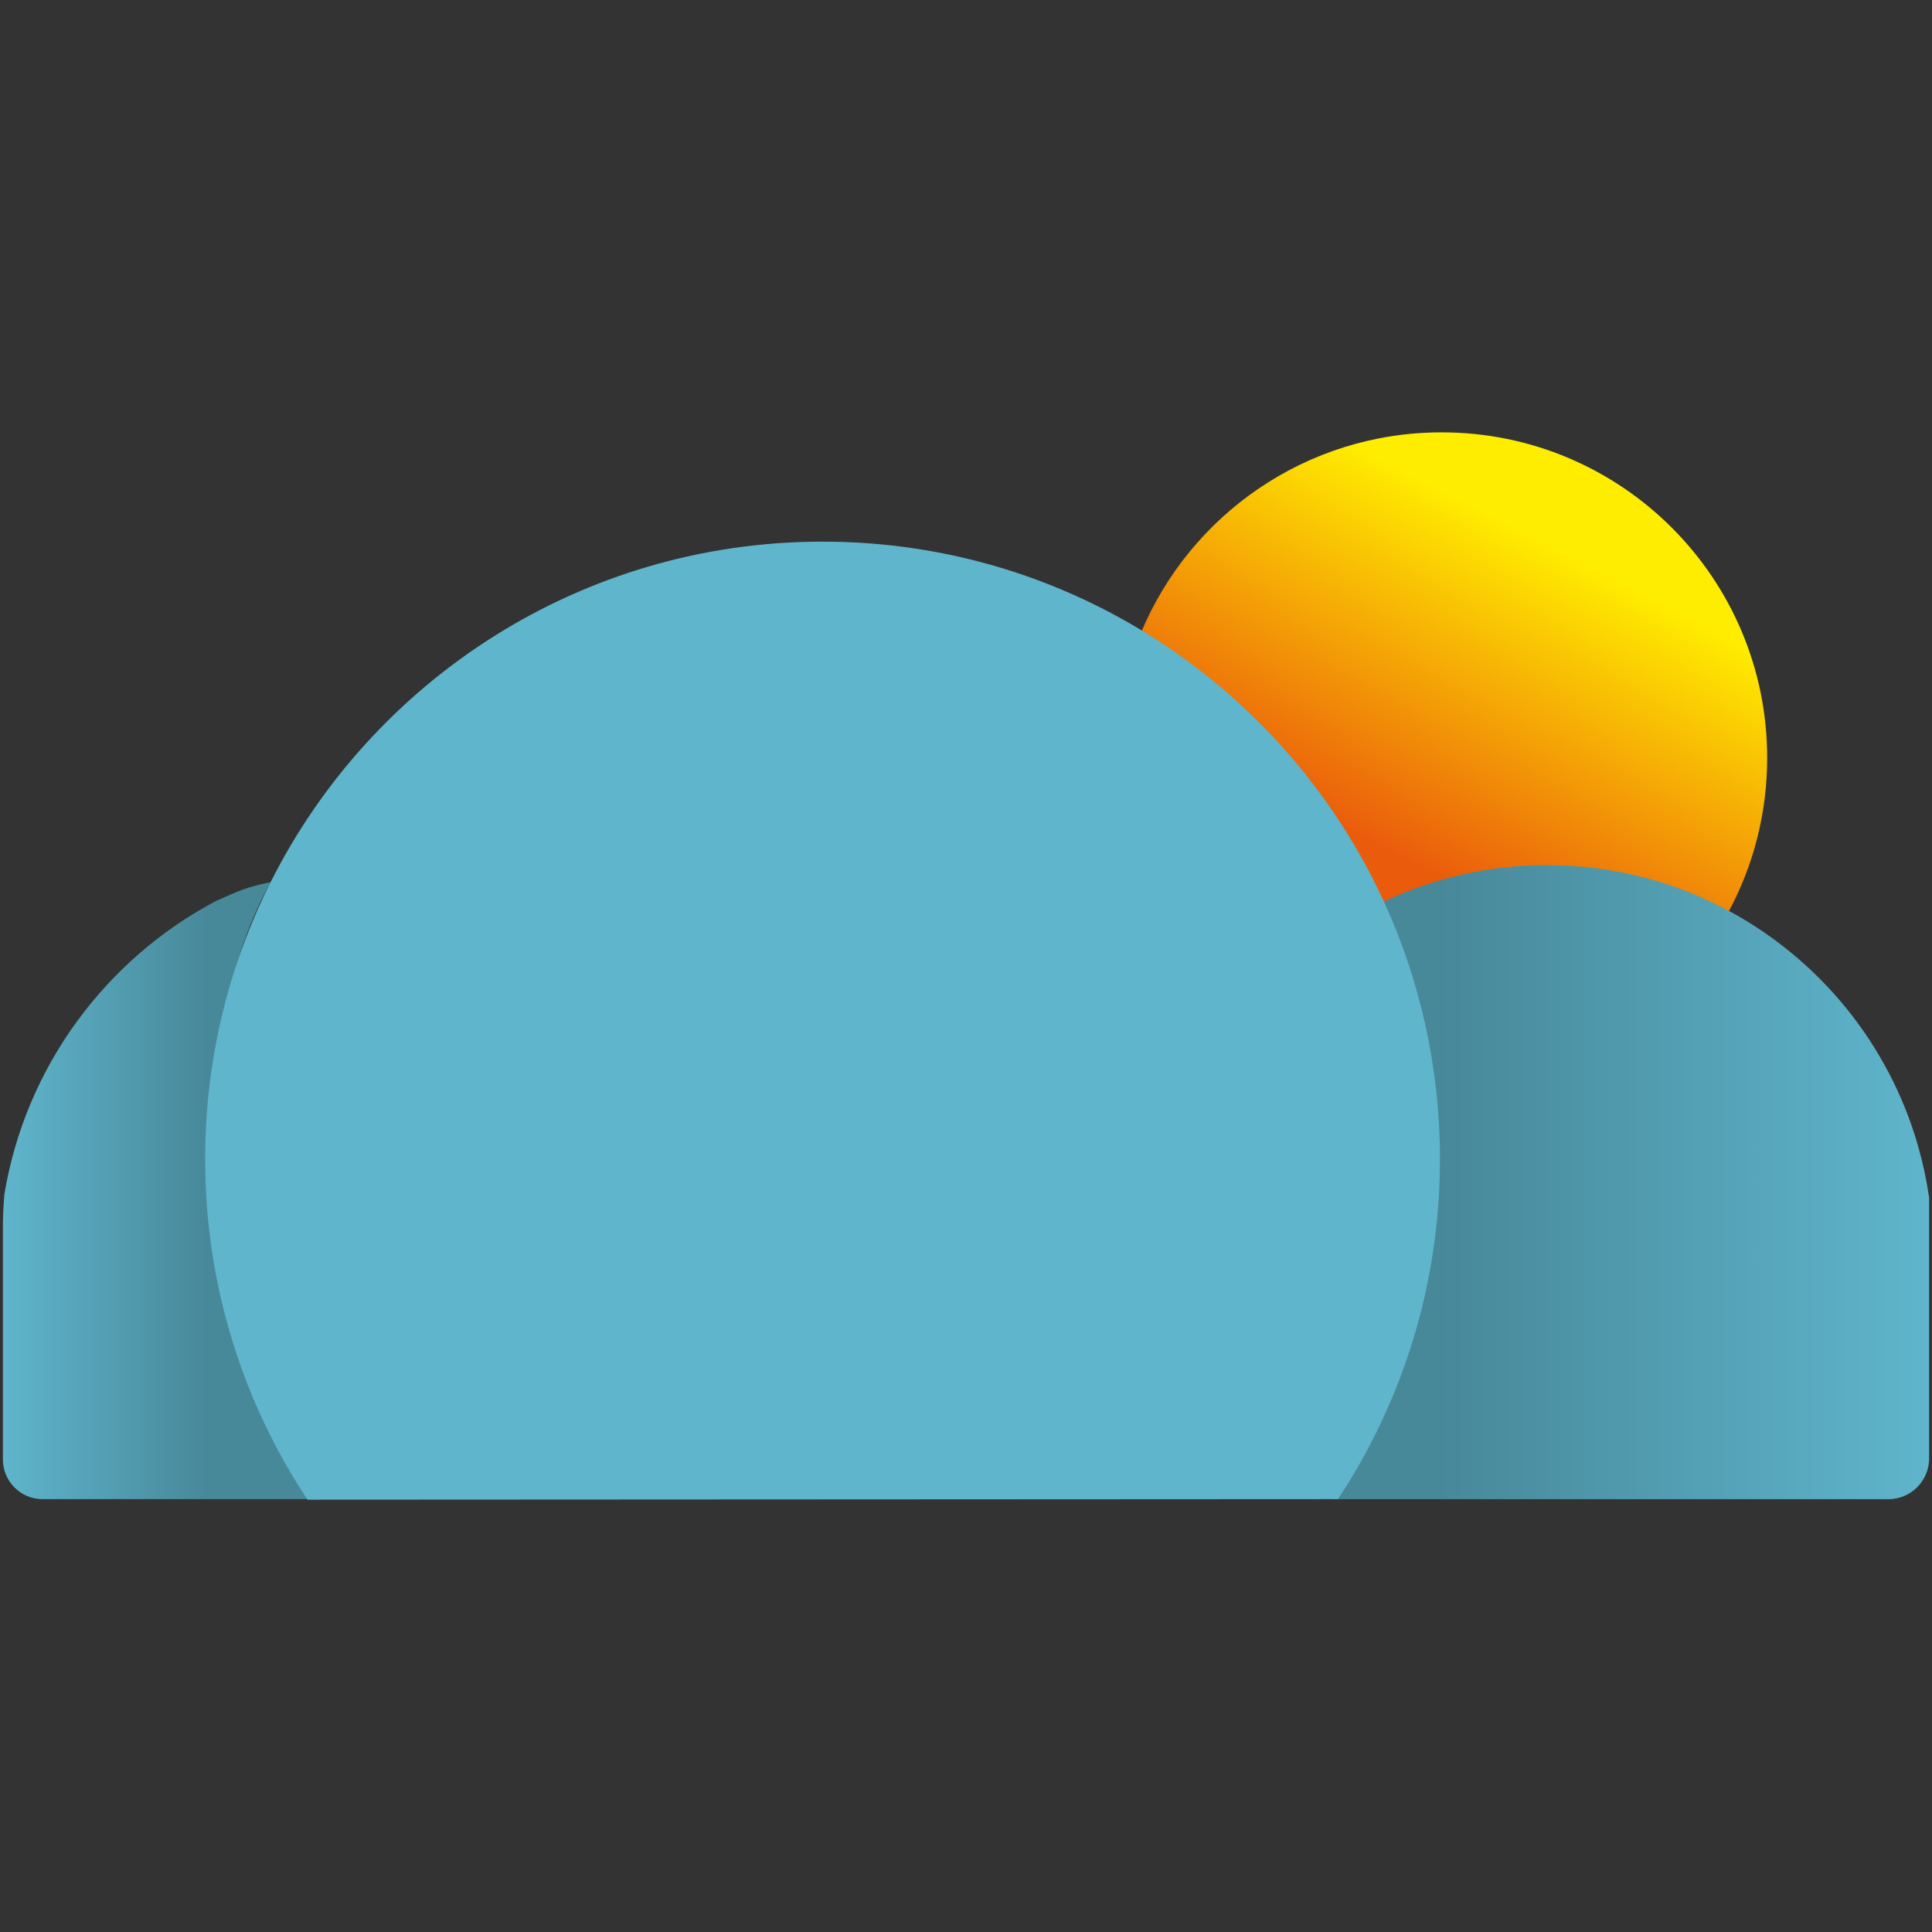 <?xml version="1.0" encoding="utf-8"?>
<!-- Generator: Adobe Illustrator 24.3.0, SVG Export Plug-In . SVG Version: 6.00 Build 0)  -->
<svg version="1.1" xmlns="http://www.w3.org/2000/svg" xmlns:xlink="http://www.w3.org/1999/xlink" x="0px" y="0px"
	 viewBox="0 0 512 512" style="enable-background:new 0 0 512 512;" xml:space="preserve">
<rect x="0" y="0" width="512" height="512" fill="#333333" stroke="none"/>
<style type="text/css">
	.st0{fill:url(#SVGID_1_);}
	.st1{fill:url(#SVGID_2_);}
	.st2{fill:#49D9FF;}
	.st3{fill:#5FB5CC;}
	.st4{fill:#87C8D9;}
	.st5{fill:url(#SVGID_3_);}
	.st6{fill:url(#SVGID_4_);}
	.st7{fill:url(#SVGID_5_);}
	.st8{fill:url(#SVGID_6_);}
	.st9{fill:url(#SVGID_7_);}
	.st10{fill:url(#SVGID_8_);}
	.st11{fill:#B2B2B2;}
	.st12{fill:url(#SVGID_9_);}
	.st13{fill:url(#SVGID_10_);}
	.st14{fill:#478899;}
	.st15{fill:url(#SVGID_11_);}
	.st16{fill:url(#SVGID_12_);}
	.st17{fill:url(#SVGID_13_);}
	.st18{fill:url(#SVGID_14_);}
	.st19{fill:url(#SVGID_15_);}
	.st20{fill:url(#SVGID_16_);}
	.st21{fill:#595959;}
	.st22{opacity:0.82;fill:#FCEA10;}
</style>
<g id="Capa_2">
	<g>
		<linearGradient id="SVGID_1_" gradientUnits="userSpaceOnUse" x1="-1468.597" y1="144.344" x2="-1586.569" y2="371.351">
			<stop  offset="0" style="stop-color:#FFED00"/>
			<stop  offset="0.748" style="stop-color:#EA5B0C"/>
		</linearGradient>
		<path class="st0" d="M-1411.68,200.86c0,14.66-3.66,28.47-10.11,40.56c-14.5,27.21-43.17,45.72-76.17,45.72
			c-0.75,0-1.51-0.01-2.26-0.03c-0.59-0.01-1.18-0.03-1.77-0.07c-16.37-0.74-31.56-6.05-44.31-14.7c-0.05-0.03-0.1-0.06-0.14-0.09
			c-22.82-15.53-37.81-41.7-37.81-71.38c0-11.81,2.38-23.07,6.67-33.32c13.03-31.11,43.77-52.97,79.62-52.97
			C-1450.31,114.57-1411.68,153.2-1411.68,200.86z"/>
		<linearGradient id="SVGID_2_" gradientUnits="userSpaceOnUse" x1="-1560.097" y1="313.281" x2="-1368.77" y2="313.281">
			<stop  offset="0.332" style="stop-color:#5FB5CC"/>
			<stop  offset="1" style="stop-color:#87C8D9"/>
		</linearGradient>
		<path class="st1" d="M-1371.71,303.63c-7.71-26.88-26.02-49.24-50.08-62.22c-14.37-7.75-30.8-12.14-48.25-12.14
			c-15.45,0-30.1,3.46-43.23,9.64c-0.57,0.26-1.14,0.53-1.69,0.81c0.03,0.07,0.06,0.14,0.09,0.22c-12.81,8.07-23.6,19.19-31.41,32.4
			c-3.25,5.48-5.99,11.3-8.15,17.42c-0.1,0.29-0.21,0.59-0.3,0.88c-0.21,0.62-0.41,1.24-0.61,1.86c-0.19,0.58-0.36,1.16-0.54,1.75
			c-0.01,0,0,0.01,0,0.01c-2.59,8.8-4.04,18.11-4.19,27.67c0,0.41-0.01,0.83-0.01,1.24c0.05,29.72,13.05,56.31,33.48,74.13h147.06
			c5.96,0,10.78-4.87,10.78-10.86v-69.01C-1369.44,312.71-1370.43,308.12-1371.71,303.63z M-1513.29,243.7
			c0.03,0.05,0.05,0.11,0.07,0.17v0.01c0.12,0.27,0.24,0.54,0.35,0.8c-0.01,0-0.01,0.01-0.02,0.01c-0.27,0.14-0.56,0.27-0.84,0.41
			c-0.13-0.3-0.29-0.6-0.42-0.9C-1513.86,244.03-1513.58,243.86-1513.29,243.7z"/>
		<path class="st2" d="M-1870.68,314.53c-0.25,2.79-0.39,5.61-0.39,8.46v-6C-1870.95,316.17-1870.81,315.35-1870.68,314.53z"/>
		<path class="st2" d="M-1512.87,244.67c-0.01,0-0.01,0.01-0.02,0.01c-0.27,0.14-0.56,0.27-0.84,0.41c-0.13-0.3-0.29-0.6-0.42-0.9
			c0.29-0.17,0.57-0.33,0.86-0.5c0.03,0.05,0.05,0.11,0.07,0.17v0.01C-1513.09,244.14-1512.98,244.41-1512.87,244.67z"/>
		<path class="st3" d="M-1555.36,292.49c-2.93,9.32-4.57,19.22-4.73,29.43C-1559.98,311.65-1558.33,301.75-1555.36,292.49z"/>
		<path class="st3" d="M-1512.87,244.67c-0.01,0-0.01,0.01-0.02,0.01c-0.27,0.14-0.56,0.27-0.84,0.41c-0.13-0.3-0.29-0.6-0.42-0.9
			c0.29-0.17,0.57-0.33,0.86-0.5c0.03,0.05,0.05,0.11,0.07,0.17v0.01C-1513.09,244.14-1512.98,244.41-1512.87,244.67z"/>
		<path class="st4" d="M-1512.87,244.67c-0.01,0-0.01,0.01-0.02,0.01c-0.1-0.27-0.22-0.54-0.33-0.81
			C-1513.09,244.14-1512.98,244.41-1512.87,244.67z"/>
		<linearGradient id="SVGID_3_" gradientUnits="userSpaceOnUse" x1="-1879.23" y1="315.538" x2="-1798.303" y2="315.538">
			<stop  offset="0" style="stop-color:#87C8D9"/>
			<stop  offset="0.665" style="stop-color:#5FB5CC"/>
		</linearGradient>
		<path class="st5" d="M-1798.3,397.29h-70.41c-5.81,0-10.52-4.71-10.52-10.52V325.2c0-2.94,0.14-5.86,0.4-8.74
			c5.6-33.72,26.8-62.16,55.95-77.64c6.06-2.67,7.92-3.68,14.57-5.03c-12.58,23.06-15.21,48.47-15.21,76.59
			C-1823.52,342.35-1814.27,372.16-1798.3,397.29z"/>
		<path class="st4" d="M-1498.4,307.17c0,33.3-9.95,64.29-27.03,90.12h-1.18l-271.9,0.14c-0.03-0.05-0.06-0.09-0.09-0.14
			c-17.1-25.84-27.03-56.82-27.03-90.12c0-26.38,6.25-51.31,17.33-73.38h0.01c26.89-53.52,82.29-90.25,146.28-90.25
			c66.01,0,122.88,39.08,148.75,95.37C-1503.72,259.69-1498.4,282.81-1498.4,307.17z"/>
	</g>
	<g>
		<linearGradient id="SVGID_4_" gradientUnits="userSpaceOnUse" x1="-1087.129" y1="252.5" x2="-1090.827" y2="259.616">
			<stop  offset="0" style="stop-color:#FFED00"/>
			<stop  offset="0.748" style="stop-color:#EA5B0C"/>
		</linearGradient>
		<path class="st6" d="M-1085.35,254.27c0,0.46-0.11,0.89-0.32,1.27c-0.45,0.85-1.35,1.43-2.39,1.43c-0.02,0-0.05,0-0.07,0
			c-0.02,0-0.04,0-0.06,0c-0.51-0.02-0.99-0.19-1.39-0.46c0,0,0,0,0,0c-0.72-0.49-1.19-1.31-1.19-2.24c0-0.37,0.07-0.72,0.21-1.04
			c0.41-0.98,1.37-1.66,2.5-1.66C-1086.56,251.57-1085.35,252.78-1085.35,254.27z"/>
		<linearGradient id="SVGID_5_" gradientUnits="userSpaceOnUse" x1="-1089.997" y1="257.795" x2="-1084" y2="257.795">
			<stop  offset="0.332" style="stop-color:#5FB5CC"/>
			<stop  offset="1" style="stop-color:#87C8D9"/>
		</linearGradient>
		<path class="st7" d="M-1084.09,257.49c-0.24-0.84-0.82-1.54-1.57-1.95c-0.45-0.24-0.97-0.38-1.51-0.38c-0.48,0-0.94,0.11-1.36,0.3
			c-0.02,0.01-0.04,0.02-0.05,0.03c0,0,0,0,0,0.01c-0.4,0.25-0.74,0.6-0.98,1.02c-0.1,0.17-0.19,0.35-0.26,0.55
			c0,0.01-0.01,0.02-0.01,0.03c-0.01,0.02-0.01,0.04-0.02,0.06c-0.01,0.02-0.01,0.04-0.02,0.05c0,0,0,0,0,0
			c-0.08,0.28-0.13,0.57-0.13,0.87c0,0.01,0,0.03,0,0.04c0,0.93,0.41,1.77,1.05,2.32h4.61c0.19,0,0.34-0.15,0.34-0.34v-2.16
			C-1084.02,257.78-1084.05,257.63-1084.09,257.49z M-1088.53,255.61C-1088.53,255.62-1088.53,255.62-1088.53,255.61
			L-1088.53,255.61c0.01,0.01,0.01,0.02,0.01,0.03c0,0,0,0,0,0c-0.01,0-0.02,0.01-0.03,0.01c0-0.01-0.01-0.02-0.01-0.03
			C-1088.55,255.62-1088.54,255.62-1088.53,255.61z"/>
		<path class="st2" d="M-1099.73,257.83c-0.01,0.09-0.01,0.18-0.01,0.27v-0.19C-1099.74,257.89-1099.74,257.86-1099.73,257.83z"/>
		<path class="st2" d="M-1088.52,255.64C-1088.52,255.64-1088.52,255.65-1088.52,255.64c-0.01,0-0.02,0.01-0.03,0.01
			c0-0.01-0.01-0.02-0.01-0.03c0.01-0.01,0.02-0.01,0.03-0.02c0,0,0,0,0,0.01v0C-1088.52,255.63-1088.52,255.64-1088.52,255.64z"/>
		<path class="st3" d="M-1089.85,257.14c-0.09,0.29-0.14,0.6-0.15,0.92C-1089.99,257.74-1089.94,257.43-1089.85,257.14z"/>
		<path class="st3" d="M-1088.52,255.64C-1088.52,255.64-1088.52,255.65-1088.52,255.64c-0.01,0-0.02,0.01-0.03,0.01
			c0-0.01-0.01-0.02-0.01-0.03c0.01-0.01,0.02-0.01,0.03-0.02c0,0,0,0,0,0.01v0C-1088.52,255.63-1088.52,255.64-1088.52,255.64z"/>
		<path class="st4" d="M-1088.52,255.64C-1088.52,255.64-1088.52,255.65-1088.52,255.64c0-0.01-0.01-0.02-0.01-0.02
			C-1088.52,255.63-1088.52,255.64-1088.52,255.64z"/>
		<linearGradient id="SVGID_6_" gradientUnits="userSpaceOnUse" x1="-1100" y1="257.866" x2="-1097.463" y2="257.866">
			<stop  offset="0" style="stop-color:#87C8D9"/>
			<stop  offset="0.665" style="stop-color:#5FB5CC"/>
		</linearGradient>
		<path class="st8" d="M-1097.46,260.43h-2.21c-0.18,0-0.33-0.15-0.33-0.33v-1.93c0-0.09,0-0.18,0.01-0.27
			c0.18-1.06,0.84-1.95,1.75-2.43c0.19-0.08,0.25-0.12,0.46-0.16c-0.39,0.72-0.48,1.52-0.48,2.4
			C-1098.25,258.71-1097.96,259.64-1097.46,260.43z"/>
		<path class="st4" d="M-1088.06,257.6c0,1.04-0.31,2.01-0.85,2.82h-0.04l-8.52,0c0,0,0,0,0,0c-0.54-0.81-0.85-1.78-0.85-2.82
			c0-0.83,0.2-1.61,0.54-2.3h0c0.84-1.68,2.58-2.83,4.58-2.83c2.07,0,3.85,1.22,4.66,2.99
			C-1088.23,256.12-1088.06,256.84-1088.06,257.6z"/>
	</g>
	<path class="st2" d="M-1054.68,220.66c-0.25,2.79-0.39,5.61-0.39,8.46v-6C-1054.95,222.3-1054.81,221.48-1054.68,220.66z"/>
	<path class="st2" d="M-696.87,150.8c-0.01,0-0.01,0.01-0.02,0.01c-0.27,0.14-0.56,0.27-0.84,0.41c-0.13-0.3-0.29-0.6-0.42-0.9
		c0.29-0.17,0.57-0.33,0.86-0.5c0.03,0.05,0.05,0.11,0.07,0.17V150C-697.09,150.27-696.98,150.54-696.87,150.8z"/>
	<path class="st3" d="M-739.36,198.62c-2.93,9.32-4.57,19.22-4.73,29.43C-743.98,217.78-742.33,207.89-739.36,198.62z"/>
	<path class="st3" d="M-696.87,150.8c-0.01,0-0.01,0.01-0.02,0.01c-0.27,0.14-0.56,0.27-0.84,0.41c-0.13-0.3-0.29-0.6-0.42-0.9
		c0.29-0.17,0.57-0.33,0.86-0.5c0.03,0.05,0.05,0.11,0.07,0.17V150C-697.09,150.27-696.98,150.54-696.87,150.8z"/>
	<path class="st4" d="M-696.87,150.8c-0.01,0-0.01,0.01-0.02,0.01c-0.1-0.27-0.22-0.54-0.33-0.81
		C-697.09,150.27-696.98,150.54-696.87,150.8z"/>
	<g>
		<linearGradient id="SVGID_7_" gradientUnits="userSpaceOnUse" x1="-744.097" y1="219.414" x2="-552.77" y2="219.414">
			<stop  offset="0.314" style="stop-color:#478899"/>
			<stop  offset="1" style="stop-color:#5FB5CC"/>
		</linearGradient>
		<path class="st9" d="M-555.71,209.77c-7.71-26.88-26.02-49.24-50.08-62.22c-14.37-7.75-30.8-12.14-48.25-12.14
			c-15.45,0-30.1,3.46-43.23,9.64c-0.57,0.26-1.14,0.53-1.69,0.81c0.03,0.07,0.06,0.14,0.09,0.22c-12.81,8.07-23.6,19.19-31.41,32.4
			c-3.25,5.48-5.99,11.3-8.15,17.42c-0.1,0.29-0.21,0.59-0.3,0.88c-0.21,0.62-0.41,1.24-0.61,1.86c-0.19,0.58-0.36,1.16-0.54,1.75
			c-0.01,0,0,0.01,0,0.01c-2.59,8.8-4.04,18.11-4.19,27.67c0,0.41-0.01,0.83-0.01,1.24c0.05,29.72,13.05,56.31,33.48,74.13h147.06
			c5.96,0,10.78-4.87,10.78-10.86v-69.01C-553.44,218.85-554.43,214.25-555.71,209.77z M-697.29,149.83
			c0.03,0.05,0.05,0.11,0.07,0.17V150c0.12,0.27,0.24,0.54,0.35,0.8c-0.01,0-0.01,0.01-0.02,0.01c-0.27,0.14-0.56,0.27-0.84,0.41
			c-0.13-0.3-0.29-0.6-0.42-0.9C-697.86,150.16-697.58,149.99-697.29,149.83z"/>
		<linearGradient id="SVGID_8_" gradientUnits="userSpaceOnUse" x1="-1063.23" y1="221.671" x2="-982.303" y2="221.671">
			<stop  offset="0" style="stop-color:#5FB5CC"/>
			<stop  offset="0.681" style="stop-color:#478899"/>
		</linearGradient>
		<path class="st10" d="M-982.3,303.42h-70.41c-5.81,0-10.52-4.71-10.52-10.52v-61.57c0-2.94,0.14-5.86,0.4-8.74
			c5.6-33.72,26.8-62.16,55.95-77.64c6.06-2.67,7.92-3.68,14.57-5.03c-12.58,23.06-15.21,48.47-15.21,76.59
			C-1007.52,248.48-998.27,278.3-982.3,303.42z"/>
		<path class="st3" d="M-682.4,213.3c0,33.3-9.95,64.29-27.03,90.12h-1.18l-271.9,0.14c-0.03-0.05-0.06-0.09-0.09-0.14
			c-17.1-25.84-27.03-56.82-27.03-90.12c0-26.38,6.25-51.31,17.33-73.38h0.01c26.89-53.52,82.29-90.25,146.28-90.25
			c66.01,0,122.88,39.08,148.75,95.37C-687.72,165.82-682.4,188.94-682.4,213.3z"/>
	</g>
	<path class="st11" d="M-925.8,370.89c0,11.05-9.62,19.85-20.95,18.49c-8.61-1.04-15.47-8.13-16.24-16.77
		c-0.27-3.05,0.18-5.95,1.23-8.57l0.39-0.92l15.37-36.19c0.58-1.37,2.52-1.37,3.1,0l14.61,34.68l1.78,4.22v0.01
		C-926.04,367.45-925.8,369.14-925.8,370.89z"/>
	<path class="st11" d="M-652.94,370.89c0,11.05-9.62,19.85-20.95,18.49c-8.61-1.04-15.47-8.13-16.24-16.77
		c-0.27-3.05,0.18-5.95,1.23-8.57l0.39-0.92l15.37-36.19c0.58-1.37,2.52-1.37,3.1,0l14.61,34.68l1.78,4.22v0.01
		C-653.18,367.45-652.94,369.14-652.94,370.89z"/>
	<path class="st11" d="M-719.82,443.69c0,11.05-9.62,19.85-20.95,18.49c-8.61-1.04-15.47-8.13-16.24-16.77
		c-0.27-3.05,0.18-5.95,1.23-8.57l0.39-0.92l15.37-36.19c0.58-1.37,2.52-1.37,3.1,0l14.61,34.68l1.78,4.22v0.01
		C-720.06,440.25-719.82,441.94-719.82,443.69z"/>
	<path class="st11" d="M-856.95,443.69c0,11.05-9.62,19.85-20.95,18.49c-8.61-1.04-15.47-8.13-16.24-16.77
		c-0.27-3.05,0.18-5.95,1.23-8.57l0.39-0.92l15.37-36.19c0.58-1.37,2.52-1.37,3.1,0l14.61,34.68l1.78,4.22v0.01
		C-857.19,440.25-856.95,441.94-856.95,443.69z"/>
	<path class="st11" d="M-789.37,370.89c0,11.05-9.62,19.85-20.95,18.49c-8.61-1.04-15.47-8.13-16.24-16.77
		c-0.27-3.05,0.18-5.95,1.23-8.57l0.39-0.92l15.37-36.19c0.58-1.37,2.52-1.37,3.1,0l14.61,34.68l1.78,4.22v0.01
		C-789.61,367.45-789.37,369.14-789.37,370.89z"/>
	<linearGradient id="SVGID_9_" gradientUnits="userSpaceOnUse" x1="-212.097" y1="219.414" x2="-20.77" y2="219.414">
		<stop  offset="0.314" style="stop-color:#305B66"/>
		<stop  offset="1" style="stop-color:#478899"/>
	</linearGradient>
	<path class="st12" d="M-23.71,209.77c-7.71-26.88-26.02-49.24-50.08-62.22c-14.37-7.75-30.8-12.14-48.25-12.14
		c-15.45,0-30.1,3.46-43.23,9.64c-0.57,0.26-1.14,0.53-1.69,0.81c0.03,0.07,0.06,0.14,0.09,0.22c-12.81,8.07-23.6,19.19-31.41,32.4
		c-3.25,5.48-5.99,11.3-8.15,17.42c-0.1,0.29-0.21,0.59-0.3,0.88c-0.21,0.62-0.41,1.24-0.61,1.86c-0.19,0.58-0.36,1.16-0.54,1.75
		c-0.01,0,0,0.01,0,0.01c-2.59,8.8-4.04,18.11-4.19,27.67c0,0.41-0.01,0.83-0.01,1.24c0.05,29.72,13.05,56.31,33.48,74.13h147.06
		c5.96,0,10.78-4.87,10.78-10.86v-69.01C-21.44,218.85-22.43,214.25-23.71,209.77z M-165.29,149.83c0.03,0.05,0.05,0.11,0.07,0.17
		V150c0.12,0.27,0.24,0.54,0.35,0.8c-0.01,0-0.01,0.01-0.02,0.01c-0.27,0.14-0.56,0.27-0.84,0.41c-0.13-0.3-0.29-0.6-0.42-0.9
		C-165.86,150.16-165.58,149.99-165.29,149.83z"/>
	<path class="st2" d="M-522.68,220.66c-0.25,2.79-0.39,5.61-0.39,8.46v-6C-522.95,222.3-522.81,221.48-522.68,220.66z"/>
	<path class="st2" d="M-164.87,150.8c-0.01,0-0.01,0.01-0.02,0.01c-0.27,0.14-0.56,0.27-0.84,0.41c-0.13-0.3-0.29-0.6-0.42-0.9
		c0.29-0.17,0.57-0.33,0.86-0.5c0.03,0.05,0.05,0.11,0.07,0.17V150C-165.09,150.27-164.98,150.54-164.87,150.8z"/>
	<path class="st3" d="M-207.36,198.62c-2.93,9.32-4.57,19.22-4.73,29.43C-211.98,217.78-210.33,207.89-207.36,198.62z"/>
	<path class="st3" d="M-164.87,150.8c-0.01,0-0.01,0.01-0.02,0.01c-0.27,0.14-0.56,0.27-0.84,0.41c-0.13-0.3-0.29-0.6-0.42-0.9
		c0.29-0.17,0.57-0.33,0.86-0.5c0.03,0.05,0.05,0.11,0.07,0.17V150C-165.09,150.27-164.98,150.54-164.87,150.8z"/>
	<path class="st4" d="M-164.87,150.8c-0.01,0-0.01,0.01-0.02,0.01c-0.1-0.27-0.22-0.54-0.33-0.81
		C-165.09,150.27-164.98,150.54-164.87,150.8z"/>
	<linearGradient id="SVGID_10_" gradientUnits="userSpaceOnUse" x1="-531.23" y1="221.671" x2="-450.303" y2="221.671">
		<stop  offset="0" style="stop-color:#478899"/>
		<stop  offset="0.681" style="stop-color:#305B66"/>
	</linearGradient>
	<path class="st13" d="M-450.3,303.42h-70.41c-5.81,0-10.52-4.71-10.52-10.52v-61.57c0-2.94,0.14-5.86,0.4-8.74
		c5.6-33.72,26.8-62.16,55.95-77.64c6.06-2.67,7.92-3.68,14.57-5.03c-12.58,23.06-15.21,48.47-15.21,76.59
		C-475.52,248.48-466.27,278.3-450.3,303.42z"/>
	<path class="st14" d="M-150.4,213.3c0,33.3-9.95,64.29-27.03,90.12h-1.18l-271.9,0.14c-0.03-0.05-0.06-0.09-0.09-0.14
		c-17.1-25.84-27.03-56.82-27.03-90.12c0-26.38,6.25-51.31,17.33-73.38h0.01c26.89-53.52,82.29-90.25,146.28-90.25
		c66.01,0,122.88,39.08,148.75,95.37C-155.72,165.82-150.4,188.94-150.4,213.3z"/>
	<line class="st11" x1="-450.61" y1="303.42" x2="-450.61" y2="462.32"/>
	<line class="st11" x1="-177.44" y1="303.42" x2="-177.44" y2="462.32"/>
	<linearGradient id="SVGID_11_" gradientUnits="userSpaceOnUse" x1="411.403" y1="144.344" x2="293.431" y2="371.351">
		<stop  offset="0" style="stop-color:#FFED00"/>
		<stop  offset="0.362" style="stop-color:#EA5B0C"/>
	</linearGradient>
	<path class="st15" d="M468.32,200.86c0,14.66-3.66,28.47-10.11,40.56c-14.5,27.21-43.17,45.72-76.17,45.72
		c-0.75,0-1.51-0.01-2.26-0.03c-0.59-0.01-1.18-0.03-1.77-0.07c-16.37-0.74-31.56-6.05-44.31-14.7c-0.05-0.03-0.1-0.06-0.14-0.09
		c-22.82-15.53-37.81-41.7-37.81-71.38c0-11.81,2.38-23.07,6.67-33.32c13.03-31.11,43.77-52.97,79.62-52.97
		C429.69,114.57,468.32,153.2,468.32,200.86z"/>
	<path class="st2" d="M9.32,314.53c-0.25,2.79-0.39,5.61-0.39,8.46v-6C9.05,316.17,9.19,315.35,9.32,314.53z"/>
	<path class="st2" d="M367.13,244.67c-0.01,0-0.01,0.01-0.02,0.01c-0.27,0.14-0.56,0.27-0.84,0.41c-0.13-0.3-0.29-0.6-0.42-0.9
		c0.29-0.17,0.57-0.33,0.86-0.5c0.03,0.05,0.05,0.11,0.07,0.17v0.01C366.91,244.14,367.02,244.41,367.13,244.67z"/>
	<path class="st3" d="M324.64,292.49c-2.93,9.32-4.57,19.22-4.73,29.43C320.02,311.65,321.67,301.75,324.64,292.49z"/>
	<path class="st3" d="M367.13,244.67c-0.01,0-0.01,0.01-0.02,0.01c-0.27,0.14-0.56,0.27-0.84,0.41c-0.13-0.3-0.29-0.6-0.42-0.9
		c0.29-0.17,0.57-0.33,0.86-0.5c0.03,0.05,0.05,0.11,0.07,0.17v0.01C366.91,244.14,367.02,244.41,367.13,244.67z"/>
	<path class="st4" d="M367.13,244.67c-0.01,0-0.01,0.01-0.02,0.01c-0.1-0.27-0.22-0.54-0.33-0.81
		C366.91,244.14,367.02,244.41,367.13,244.67z"/>
	<g>
		<linearGradient id="SVGID_12_" gradientUnits="userSpaceOnUse" x1="319.903" y1="313.281" x2="511.23" y2="313.281">
			<stop  offset="0.314" style="stop-color:#478899"/>
			<stop  offset="1" style="stop-color:#5FB5CC"/>
		</linearGradient>
		<path class="st16" d="M508.29,303.63c-7.71-26.88-26.02-49.24-50.08-62.22c-14.37-7.75-30.8-12.14-48.25-12.14
			c-15.45,0-30.1,3.46-43.23,9.64c-0.57,0.26-1.14,0.53-1.69,0.81c0.03,0.07,0.06,0.14,0.09,0.22c-12.81,8.07-23.6,19.19-31.41,32.4
			c-3.25,5.48-5.99,11.3-8.15,17.42c-0.1,0.29-0.21,0.59-0.3,0.88c-0.21,0.62-0.41,1.24-0.61,1.86c-0.19,0.58-0.36,1.16-0.54,1.75
			c-0.01,0,0,0.01,0,0.01c-2.59,8.8-4.04,18.11-4.19,27.67c0,0.41-0.01,0.83-0.01,1.24c0.05,29.72,13.05,56.31,33.48,74.13h147.06
			c5.96,0,10.78-4.87,10.78-10.86v-69.01C510.56,312.71,509.57,308.12,508.29,303.63z M366.71,243.7c0.03,0.05,0.05,0.11,0.07,0.17
			v0.01c0.12,0.27,0.24,0.54,0.35,0.8c-0.01,0-0.01,0.01-0.02,0.01c-0.27,0.14-0.56,0.27-0.84,0.41c-0.13-0.3-0.29-0.6-0.42-0.9
			C366.14,244.03,366.42,243.86,366.71,243.7z"/>
		<linearGradient id="SVGID_13_" gradientUnits="userSpaceOnUse" x1="0.77" y1="315.538" x2="81.697" y2="315.538">
			<stop  offset="0" style="stop-color:#5FB5CC"/>
			<stop  offset="0.681" style="stop-color:#478899"/>
		</linearGradient>
		<path class="st17" d="M81.7,397.29H11.29c-5.81,0-10.52-4.71-10.52-10.52V325.2c0-2.94,0.14-5.86,0.4-8.74
			c5.6-33.72,26.8-62.16,55.95-77.64c6.06-2.67,7.92-3.68,14.57-5.03c-12.58,23.06-15.21,48.47-15.21,76.59
			C56.48,342.35,65.73,372.16,81.7,397.29z"/>
		<path class="st3" d="M381.6,307.17c0,33.3-9.95,64.29-27.03,90.12h-1.18l-271.9,0.14c-0.03-0.05-0.06-0.09-0.09-0.14
			c-17.1-25.84-27.03-56.82-27.03-90.12c0-26.38,6.25-51.31,17.33-73.38h0.01c26.89-53.52,82.29-90.25,146.28-90.25
			c66.01,0,122.88,39.08,148.75,95.37C376.28,259.69,381.6,282.81,381.6,307.17z"/>
	</g>
	<linearGradient id="SVGID_14_" gradientUnits="userSpaceOnUse" x1="874.718" y1="243.826" x2="986.465" y2="121.697">
		<stop  offset="0" style="stop-color:#706F6F"/>
		<stop  offset="1" style="stop-color:#F6F6F6"/>
	</linearGradient>
	<path class="st18" d="M1000.32,200.86c0,14.66-3.66,28.47-10.11,40.56c-14.5,27.21-43.17,45.72-76.17,45.72
		c-0.75,0-1.51-0.01-2.26-0.03c-0.59-0.01-1.18-0.03-1.77-0.07c-16.37-0.74-31.56-6.05-44.31-14.7c-0.05-0.03-0.1-0.06-0.14-0.09
		c-22.82-15.53-37.81-41.7-37.81-71.38c0-11.81,2.38-23.07,6.67-33.32c13.03-31.11,43.77-52.97,79.62-52.97
		C961.69,114.57,1000.32,153.2,1000.32,200.86z"/>
	<g>
		<linearGradient id="SVGID_15_" gradientUnits="userSpaceOnUse" x1="851.903" y1="313.281" x2="1043.23" y2="313.281">
			<stop  offset="0.314" style="stop-color:#305B66"/>
			<stop  offset="1" style="stop-color:#478899"/>
		</linearGradient>
		<path class="st19" d="M1040.29,303.63c-7.71-26.88-26.02-49.24-50.08-62.22c-14.37-7.75-30.8-12.14-48.25-12.14
			c-15.45,0-30.1,3.46-43.23,9.64c-0.57,0.26-1.14,0.53-1.69,0.81c0.03,0.07,0.06,0.14,0.09,0.22c-12.81,8.07-23.6,19.19-31.41,32.4
			c-3.25,5.48-5.99,11.3-8.15,17.42c-0.1,0.29-0.21,0.59-0.3,0.88c-0.21,0.62-0.41,1.24-0.61,1.86c-0.19,0.58-0.36,1.16-0.54,1.75
			c-0.01,0,0,0.01,0,0.01c-2.59,8.8-4.04,18.11-4.19,27.67c0,0.41-0.01,0.83-0.01,1.24c0.05,29.72,13.05,56.31,33.48,74.13h147.06
			c5.96,0,10.78-4.87,10.78-10.86v-69.01C1042.56,312.71,1041.57,308.12,1040.29,303.63z M898.71,243.7
			c0.03,0.05,0.05,0.11,0.07,0.17v0.01c0.12,0.27,0.24,0.54,0.35,0.8c-0.01,0-0.01,0.01-0.02,0.01c-0.27,0.14-0.56,0.27-0.84,0.41
			c-0.13-0.3-0.29-0.6-0.42-0.9C898.14,244.03,898.42,243.86,898.71,243.7z"/>
		<path class="st2" d="M541.32,314.53c-0.25,2.79-0.39,5.61-0.39,8.46v-6C541.05,316.17,541.19,315.35,541.32,314.53z"/>
		<path class="st2" d="M899.13,244.67c-0.01,0-0.01,0.01-0.02,0.01c-0.27,0.14-0.56,0.27-0.84,0.41c-0.13-0.3-0.29-0.6-0.42-0.9
			c0.29-0.17,0.57-0.33,0.86-0.5c0.03,0.05,0.05,0.11,0.07,0.17v0.01C898.91,244.14,899.02,244.41,899.13,244.67z"/>
		<path class="st3" d="M856.64,292.49c-2.93,9.32-4.57,19.22-4.73,29.43C852.02,311.65,853.67,301.75,856.64,292.49z"/>
		<path class="st3" d="M899.13,244.67c-0.01,0-0.01,0.01-0.02,0.01c-0.27,0.14-0.56,0.27-0.84,0.41c-0.13-0.3-0.29-0.6-0.42-0.9
			c0.29-0.17,0.57-0.33,0.86-0.5c0.03,0.05,0.05,0.11,0.07,0.17v0.01C898.91,244.14,899.02,244.41,899.13,244.67z"/>
		<path class="st4" d="M899.13,244.67c-0.01,0-0.01,0.01-0.02,0.01c-0.1-0.27-0.22-0.54-0.33-0.81
			C898.91,244.14,899.02,244.41,899.13,244.67z"/>
		<linearGradient id="SVGID_16_" gradientUnits="userSpaceOnUse" x1="532.77" y1="315.538" x2="613.697" y2="315.538">
			<stop  offset="0" style="stop-color:#478899"/>
			<stop  offset="0.681" style="stop-color:#305B66"/>
		</linearGradient>
		<path class="st20" d="M613.7,397.29h-70.41c-5.81,0-10.52-4.71-10.52-10.52V325.2c0-2.94,0.14-5.86,0.4-8.74
			c5.6-33.72,26.8-62.16,55.95-77.64c6.06-2.67,7.92-3.68,14.57-5.03c-12.58,23.06-15.21,48.47-15.21,76.59
			C588.48,342.35,597.73,372.16,613.7,397.29z"/>
		<path class="st14" d="M913.6,307.17c0,33.3-9.95,64.29-27.03,90.12h-1.18l-271.9,0.14c-0.03-0.05-0.06-0.09-0.09-0.14
			c-17.1-25.84-27.03-56.82-27.03-90.12c0-26.38,6.25-51.31,17.33-73.38h0.01c26.89-53.52,82.29-90.25,146.28-90.25
			c66.01,0,122.88,39.08,148.75,95.37C908.28,259.69,913.6,282.81,913.6,307.17z"/>
	</g>
</g>
<g id="Capa_3">
	<path class="st21" d="M-120.94,370.89c0,11.05-9.62,19.85-20.95,18.49c-8.61-1.04-15.47-8.13-16.24-16.77
		c-0.27-3.05,0.18-5.95,1.23-8.57l0.39-0.92l15.37-36.19c0.58-1.37,2.52-1.37,3.1,0l14.61,34.68l1.78,4.22v0.01
		C-121.18,367.45-120.94,369.14-120.94,370.89z"/>
	<path class="st21" d="M-187.82,443.69c0,11.05-9.62,19.85-20.95,18.49c-8.61-1.04-15.47-8.13-16.24-16.77
		c-0.27-3.05,0.18-5.95,1.23-8.57l0.39-0.92l15.37-36.19c0.58-1.37,2.52-1.37,3.1,0l14.61,34.68l1.78,4.22v0.01
		C-188.06,440.25-187.82,441.94-187.82,443.69z"/>
	<path class="st21" d="M-324.95,443.69c0,11.05-9.62,19.85-20.95,18.49c-8.61-1.04-15.47-8.13-16.24-16.77
		c-0.27-3.05,0.18-5.95,1.23-8.57l0.39-0.92l15.37-36.19c0.58-1.37,2.52-1.37,3.1,0l14.61,34.68l1.78,4.22v0.01
		C-325.19,440.25-324.95,441.94-324.95,443.69z"/>
	<path class="st21" d="M-257.37,370.89c0,11.05-9.62,19.85-20.95,18.49c-8.61-1.04-15.47-8.13-16.24-16.77
		c-0.27-3.05,0.18-5.95,1.23-8.57l0.39-0.92l15.37-36.19c0.58-1.37,2.52-1.37,3.1,0l14.61,34.68l1.78,4.22v0.01
		C-257.61,367.45-257.37,369.14-257.37,370.89z"/>
	<path class="st21" d="M-393.8,370.89c0,11.05-9.62,19.85-20.95,18.49c-8.61-1.04-15.47-8.13-16.24-16.77
		c-0.27-3.05,0.18-5.95,1.23-8.57l0.39-0.92l15.37-36.19c0.58-1.37,2.52-1.37,3.1,0l14.61,34.68l1.78,4.22v0.01
		C-394.04,367.45-393.8,369.14-393.8,370.89z"/>
</g>
<g id="Capa_4">
	<polyline class="st22" points="-450.61,514.26 -422.69,454.33 -394.76,394.4 -450.61,394.4 	"/>
	<polyline class="st22" points="-450.3,303.56 -478.38,363.49 -506.46,423.42 -450.3,423.42 	"/>
	<polyline class="st22" points="-177.44,513 -149.51,453.07 -121.59,393.15 -177.44,393.15 	"/>
	<polyline class="st22" points="-177.13,303.42 -205.21,362.79 -233.29,422.16 -177.13,422.16 	"/>
</g>
</svg>
